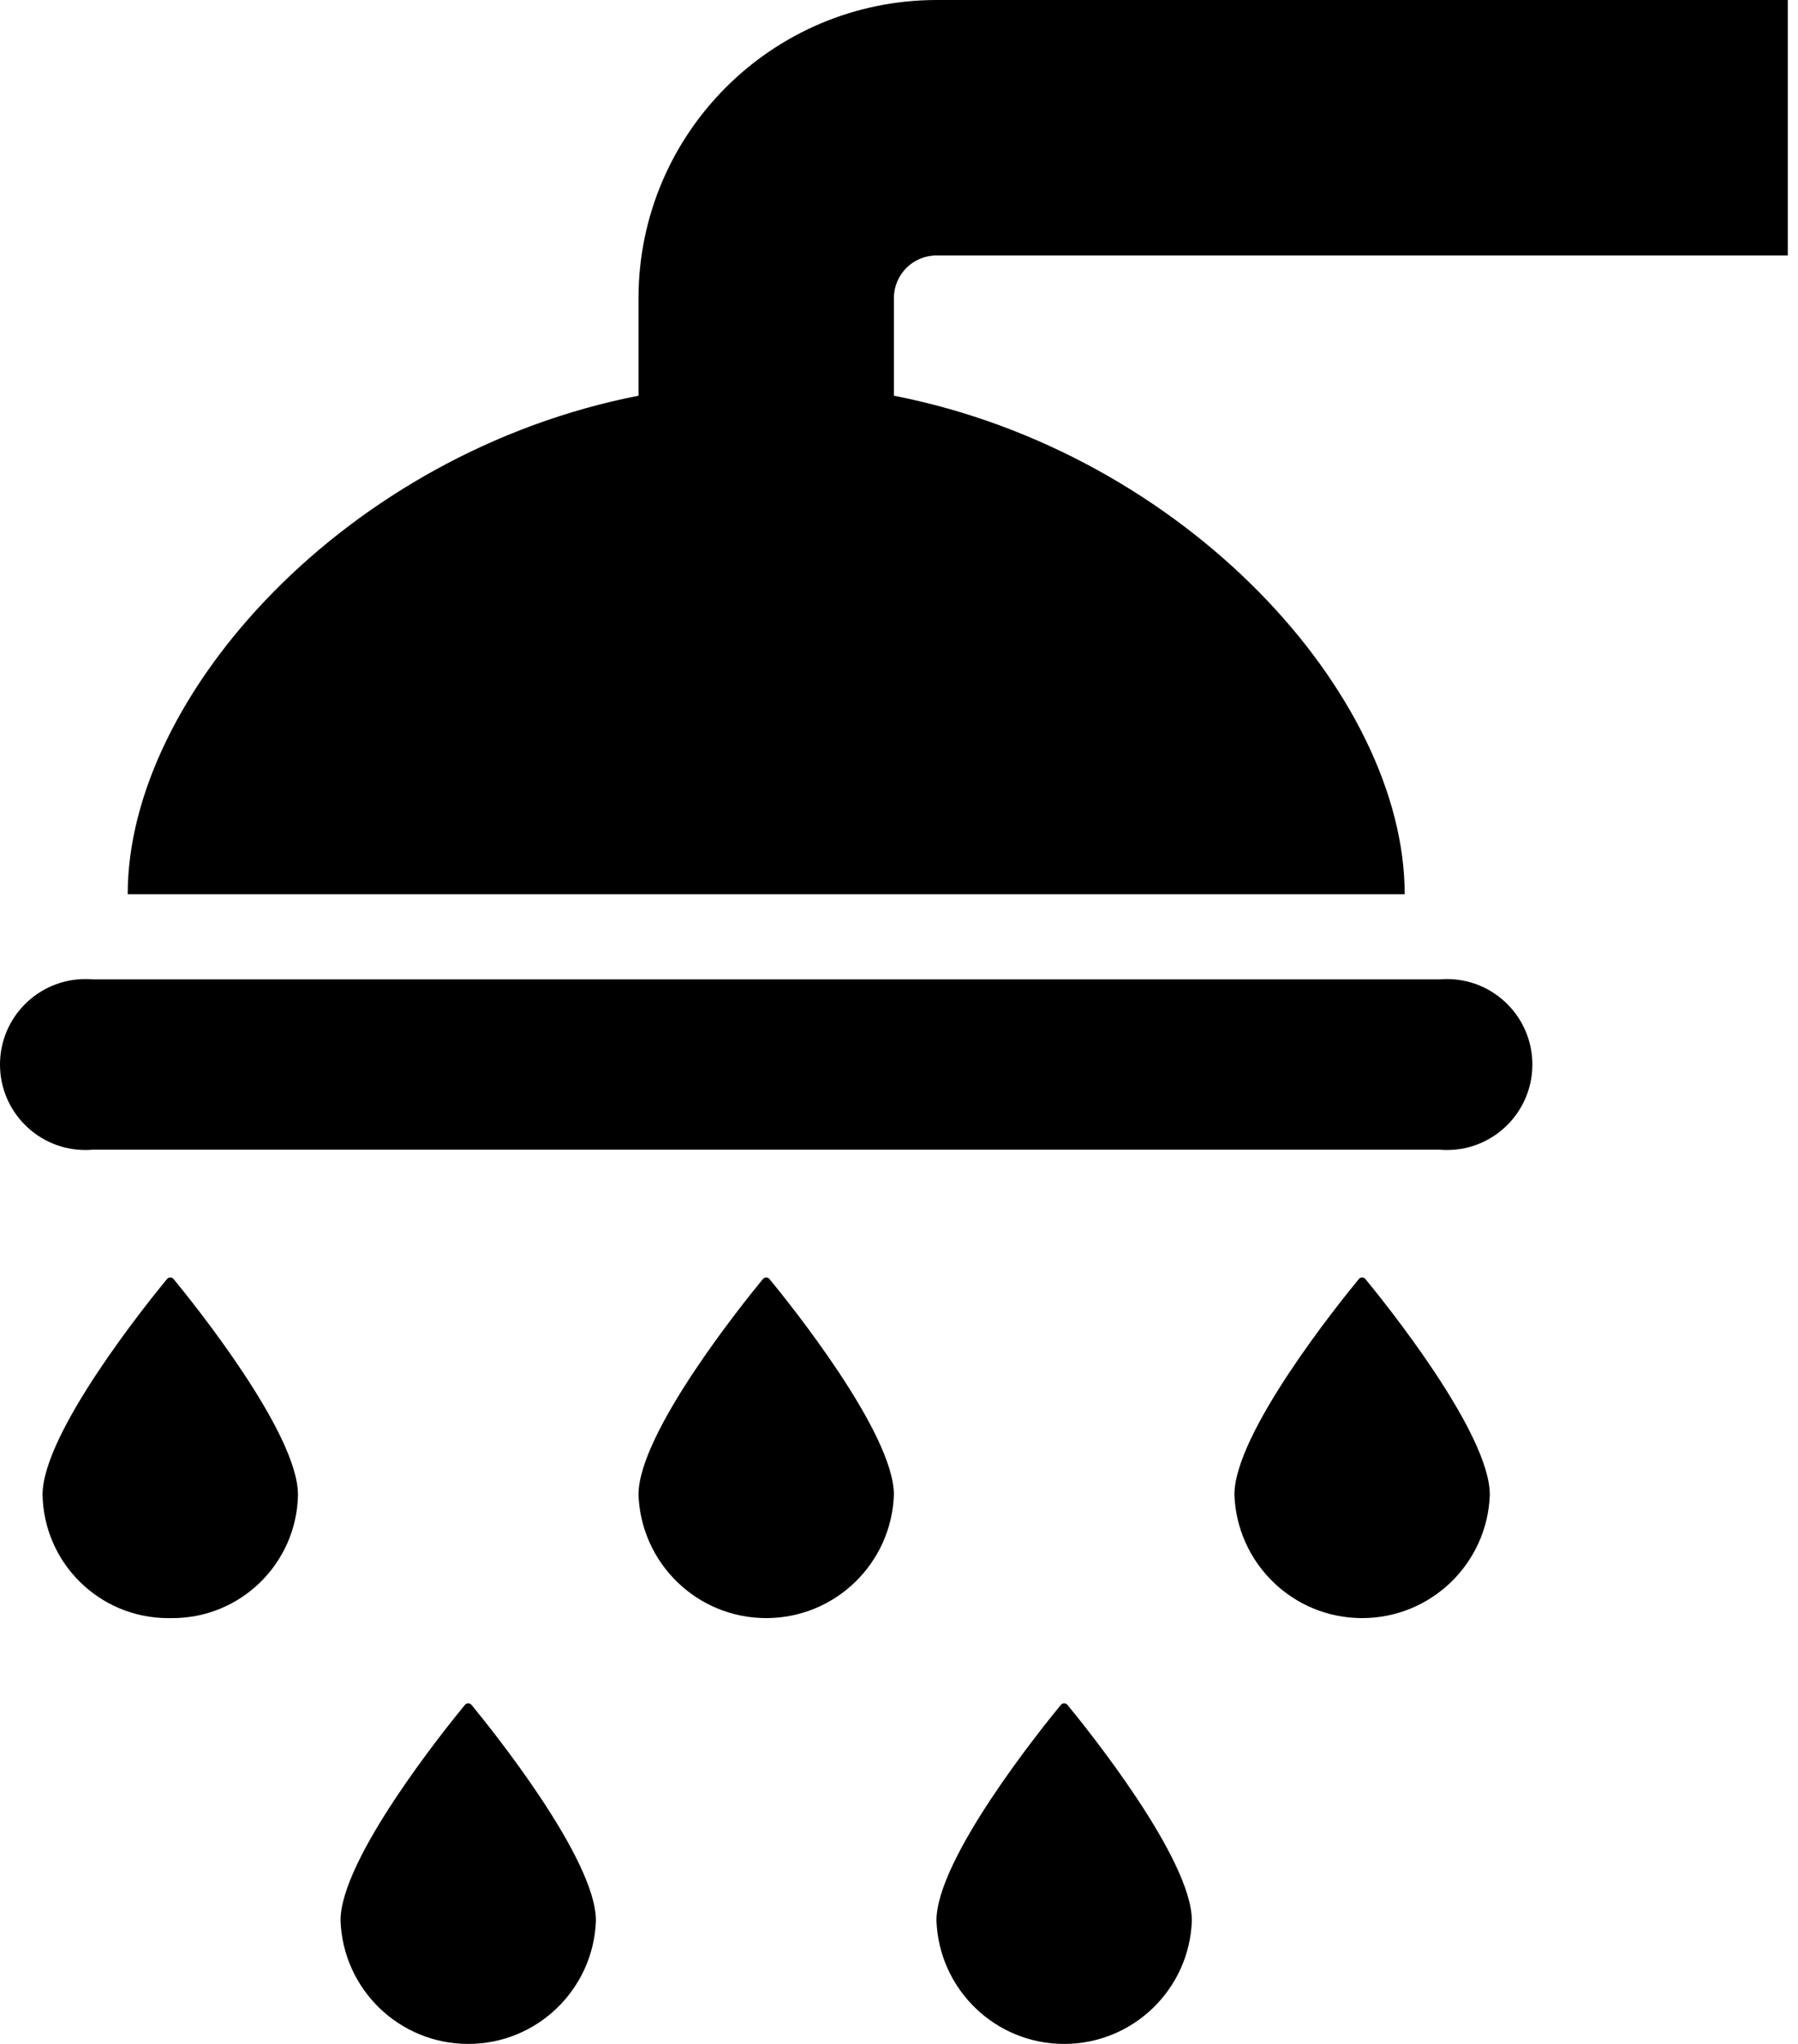 
<svg version="1.1" xmlns="http://www.w3.org/2000/svg" width="88" height="100" viewBox="0 0 88 100">
<title>shower</title>
<path d="M45.833 0c-8.050 0.010-14.573 6.533-14.583 14.582v4.778c-14.264 2.79-25 14.64-25 24.389h62.5c0-9.749-10.736-21.599-25-24.389v-4.777c0.001-1.15 0.933-2.083 2.083-2.083h41.667v-12.5z"></path>
<path d="M70.454 47.917h-65.909c-0.109-0.010-0.235-0.016-0.363-0.016-2.31 0-4.182 1.873-4.182 4.182s1.873 4.182 4.182 4.182c0.128 0 0.254-0.006 0.379-0.017l-0.016 0.001h65.909c0.109 0.010 0.235 0.016 0.363 0.016 2.31 0 4.182-1.873 4.182-4.182s-1.873-4.182-4.182-4.182c-0.128 0-0.254 0.006-0.379 0.017l0.016-0.001z"></path>
<path d="M37.342 62.574c-0.971 1.179-6.092 7.536-6.092 10.554 0.12 3.36 2.872 6.038 6.25 6.038s6.13-2.678 6.25-6.027l0-0.011c0-3.018-5.12-9.375-6.092-10.554-0.038-0.046-0.095-0.074-0.158-0.074s-0.12 0.029-0.158 0.074l-0 0z"></path>
<path d="M22.758 83.408c-0.971 1.179-6.092 7.536-6.092 10.554 0.12 3.36 2.872 6.038 6.25 6.038s6.13-2.678 6.25-6.027l0-0.011c0-3.018-5.12-9.375-6.092-10.554-0.038-0.046-0.095-0.074-0.158-0.074s-0.12 0.029-0.158 0.074l-0 0z"></path>
<path d="M51.925 83.408c-0.971 1.179-6.092 7.536-6.092 10.554 0.12 3.36 2.872 6.038 6.25 6.038s6.13-2.678 6.25-6.027l0-0.011c0-3.018-5.12-9.375-6.092-10.554-0.038-0.046-0.095-0.074-0.158-0.074s-0.12 0.029-0.158 0.074l-0 0z"></path>
<path d="M8.175 62.574c-0.971 1.179-6.092 7.536-6.092 10.554 0.061 3.348 2.789 6.039 6.146 6.039 0.037 0 0.073-0 0.11-0.001l-0.005 0c0.031 0.001 0.068 0.001 0.104 0.001 3.357 0 6.085-2.691 6.146-6.033l0-0.006c0-3.018-5.12-9.375-6.092-10.554-0.038-0.046-0.095-0.074-0.158-0.074s-0.12 0.029-0.158 0.074l-0 0z"></path>
<path d="M66.508 62.574c-0.971 1.179-6.092 7.536-6.092 10.554 0.12 3.36 2.872 6.038 6.25 6.038s6.13-2.678 6.25-6.027l0-0.011c0-3.018-5.12-9.375-6.092-10.554-0.038-0.046-0.095-0.074-0.158-0.074s-0.12 0.029-0.158 0.074l-0 0z"></path>
</svg>
